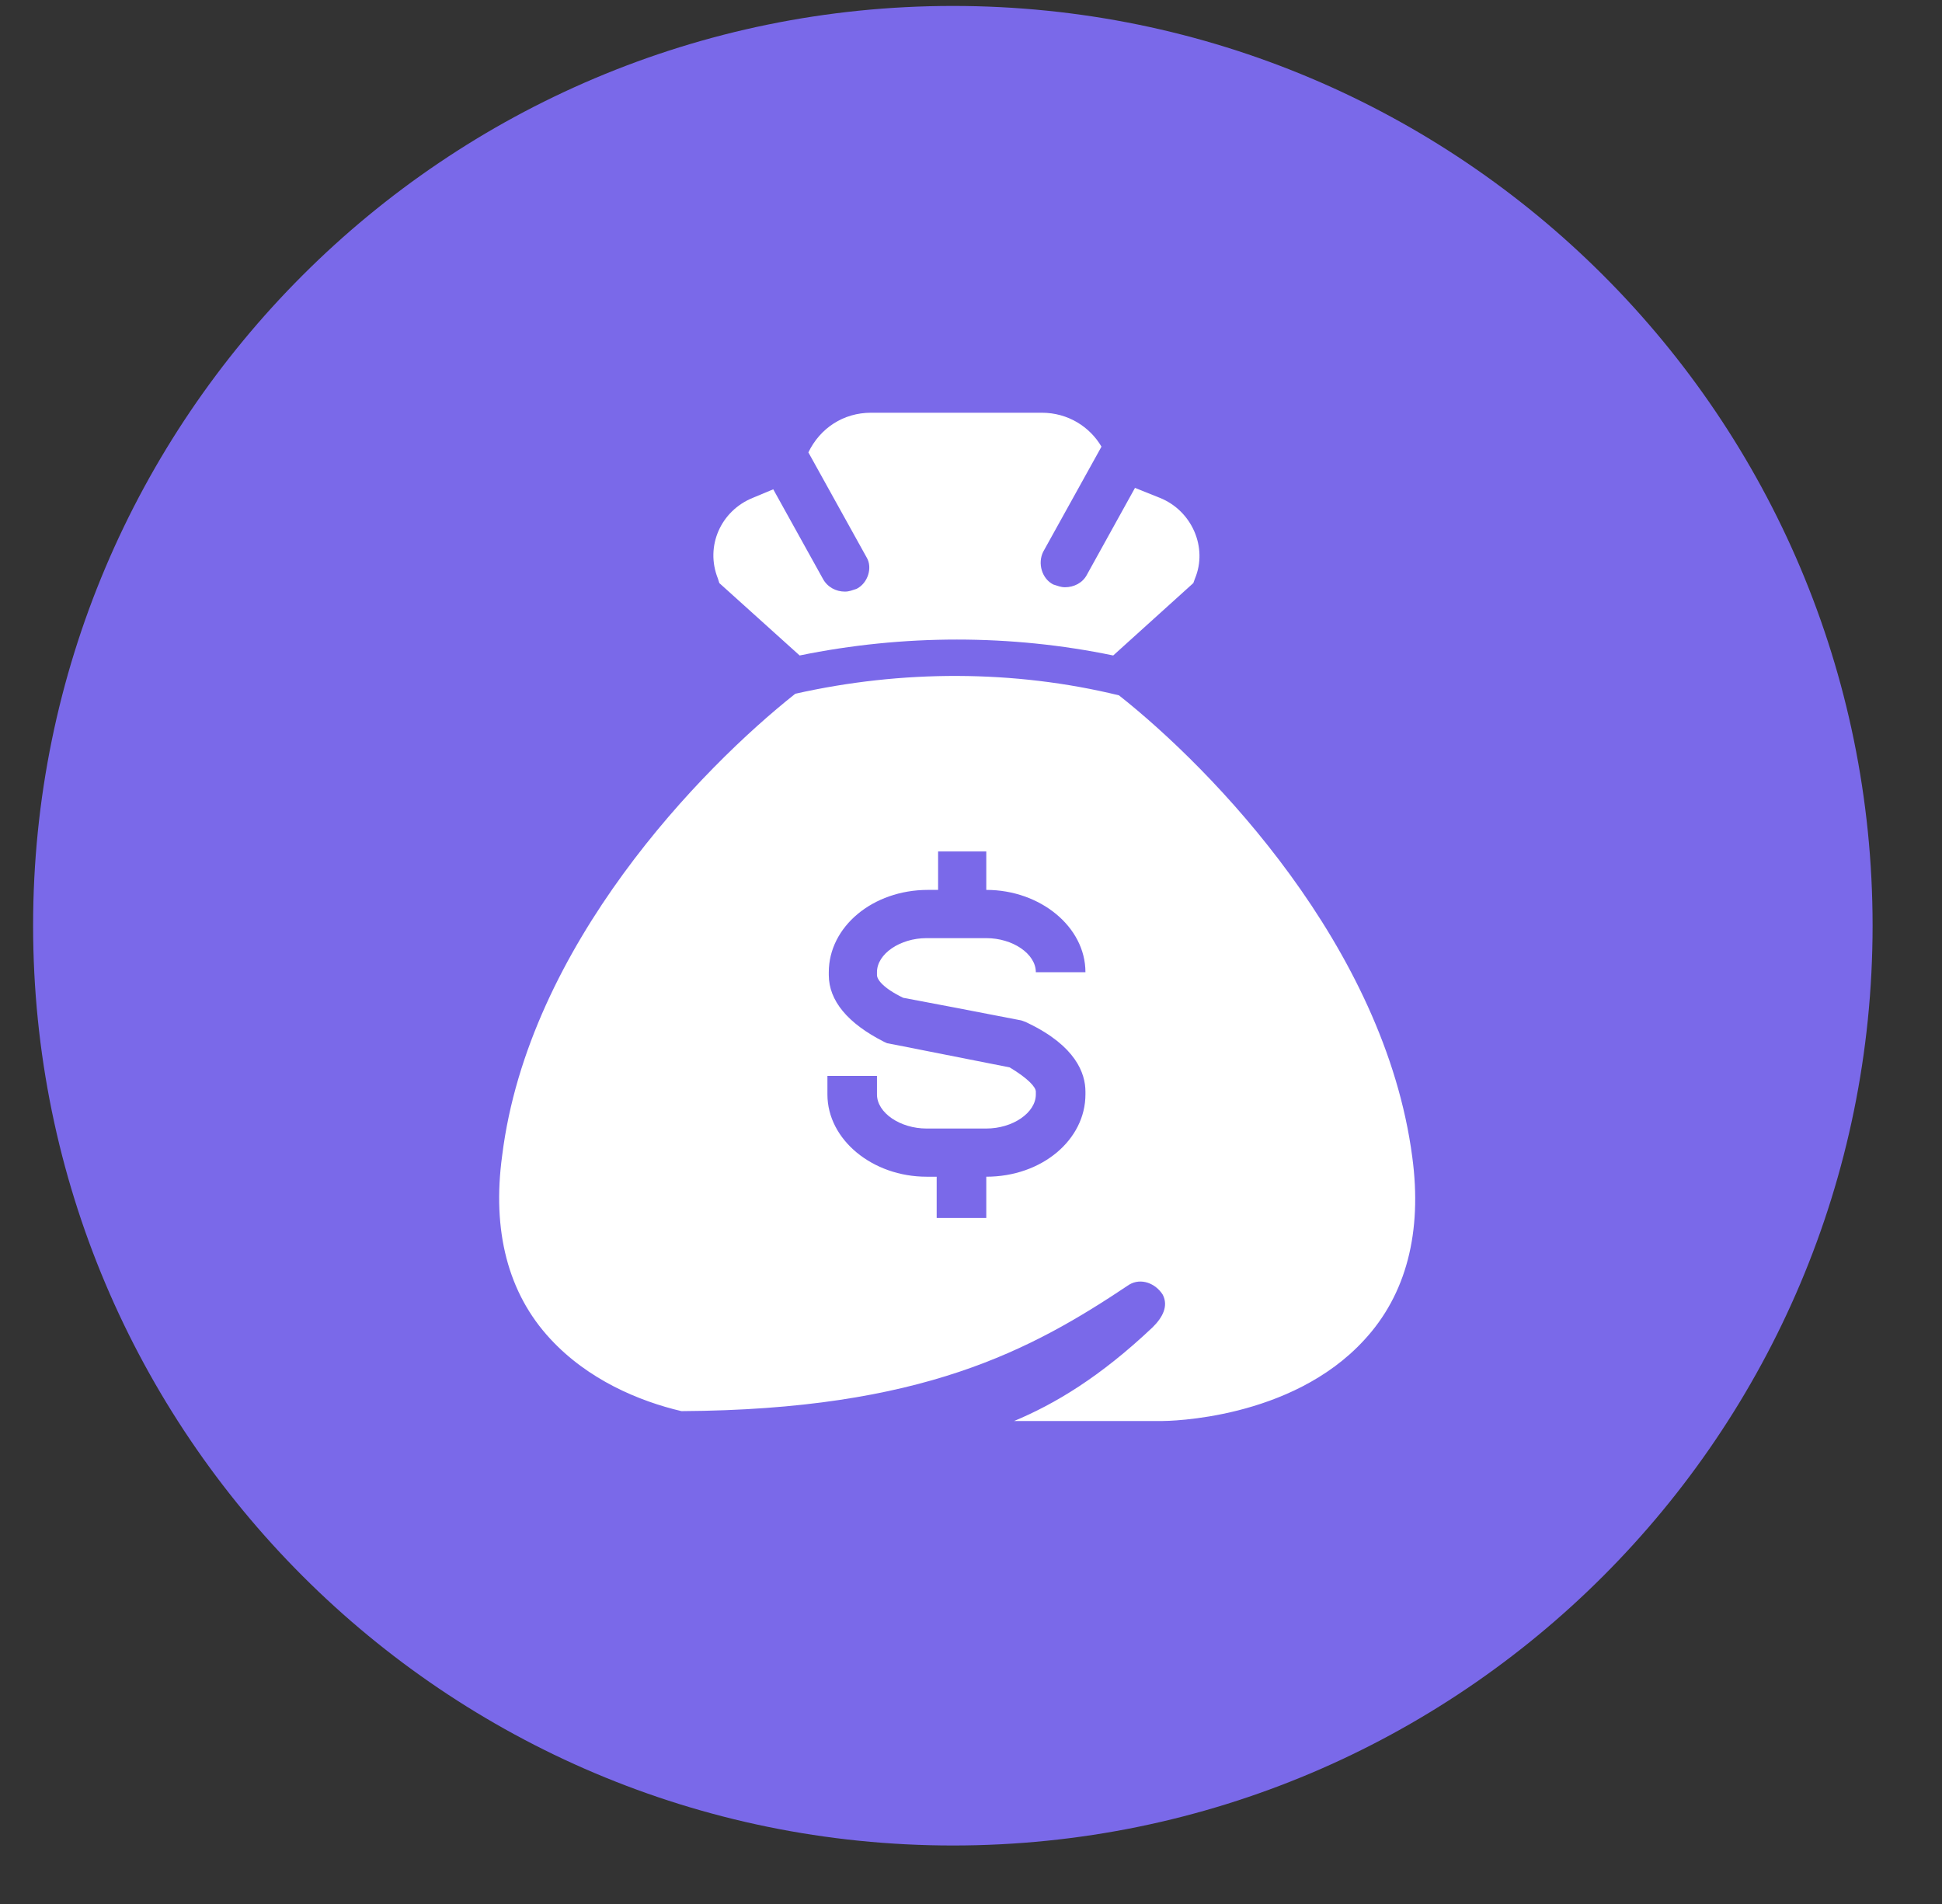 <svg xmlns="http://www.w3.org/2000/svg" xmlns:xlink="http://www.w3.org/1999/xlink" width="51" zoomAndPan="magnify" viewBox="0 0 38.25 37.5" height="50" preserveAspectRatio="xMidYMid meet" version="1.0"><rect x="0" y="0" width="38.25" height="37.5" fill="#333333" stroke="none"/><defs><clipPath id="f1c4375feb"><path d="M 0.652 0.117 L 36.883 0.117 L 36.883 36.348 L 0.652 36.348 Z M 0.652 0.117 " clip-rule="nonzero"/></clipPath><clipPath id="2611b7643a"><path d="M 18.77 0.117 C 8.766 0.117 0.652 8.227 0.652 18.23 C 0.652 28.234 8.766 36.348 18.77 36.348 C 28.773 36.348 36.883 28.234 36.883 18.23 C 36.883 8.227 28.773 0.117 18.77 0.117 Z M 18.77 0.117 " clip-rule="nonzero"/></clipPath><clipPath id="2983780f60"><path d="M 14 8.129 L 24 8.129 L 24 13 L 14 13 Z M 14 8.129 " clip-rule="nonzero"/></clipPath><clipPath id="63ee359cdc"><path d="M 9.656 13 L 28 13 L 28 27.988 L 9.656 27.988 Z M 9.656 13 " clip-rule="nonzero"/></clipPath></defs><g clip-path="url(#f1c4375feb)"><g clip-path="url(#2611b7643a)"><path fill="#7a69e9" d="M 0.652 0.117 L 36.883 0.117 L 36.883 36.348 L 0.652 36.348 Z M 0.652 0.117 " fill-opacity="1" fill-rule="nonzero"/></g></g><g clip-path="url(#2983780f60)"><path fill="#ffffff" d="M 16.871 11.598 C 16.785 11.625 16.727 11.652 16.641 11.652 C 16.469 11.652 16.297 11.566 16.207 11.398 L 15.23 9.637 L 14.828 9.805 C 14.199 10.059 13.883 10.758 14.141 11.398 L 14.168 11.484 L 15.75 12.91 C 17.789 12.492 19.914 12.492 21.926 12.91 L 23.504 11.484 L 23.535 11.398 C 23.793 10.785 23.477 10.059 22.844 9.805 L 22.355 9.609 L 21.41 11.316 C 21.324 11.484 21.148 11.566 20.977 11.566 C 20.891 11.566 20.836 11.539 20.746 11.512 C 20.52 11.398 20.434 11.094 20.547 10.867 L 21.695 8.797 C 21.465 8.406 21.035 8.129 20.52 8.129 L 17.156 8.129 C 16.609 8.129 16.152 8.434 15.922 8.91 L 17.07 10.98 C 17.188 11.176 17.098 11.484 16.871 11.598 Z M 16.871 11.598 " fill-opacity="1" fill-rule="nonzero"/></g><g clip-path="url(#63ee359cdc)"><path fill="#ffffff" d="M 22.039 13.695 C 19.973 13.191 17.762 13.191 15.664 13.664 C 13.824 15.121 10.406 18.617 9.891 22.758 C 9.688 24.238 10.004 25.469 10.836 26.367 C 11.582 27.176 12.59 27.598 13.422 27.793 C 18.164 27.766 20.316 26.59 22.242 25.301 C 22.473 25.164 22.758 25.273 22.902 25.5 C 23.016 25.723 22.902 25.945 22.703 26.141 C 21.668 27.121 20.777 27.652 19.973 27.988 L 22.875 27.988 C 23.016 27.988 25.43 27.961 26.867 26.395 C 27.699 25.5 28.016 24.266 27.816 22.785 C 27.27 18.645 23.879 15.148 22.039 13.695 Z M 17.789 19.652 L 18.824 19.848 L 20.117 20.098 L 20.203 20.129 L 20.258 20.156 C 21.18 20.602 21.379 21.133 21.379 21.5 L 21.379 21.555 C 21.379 22.449 20.52 23.176 19.426 23.176 L 19.426 23.988 L 18.449 23.988 L 18.449 23.176 L 18.25 23.176 C 17.188 23.176 16.297 22.449 16.297 21.555 L 16.297 21.191 L 17.273 21.191 L 17.273 21.555 C 17.273 21.918 17.73 22.227 18.25 22.227 L 19.426 22.227 C 19.945 22.227 20.402 21.918 20.402 21.555 L 20.402 21.5 C 20.402 21.414 20.258 21.246 19.887 21.023 L 17.617 20.574 L 17.473 20.547 L 17.414 20.52 C 16.695 20.156 16.324 19.707 16.324 19.203 L 16.324 19.148 C 16.324 18.254 17.188 17.527 18.277 17.527 L 18.477 17.527 L 18.477 16.77 L 19.426 16.77 L 19.426 17.527 C 20.488 17.527 21.379 18.254 21.379 19.148 L 20.402 19.148 C 20.402 18.785 19.945 18.477 19.426 18.477 L 18.25 18.477 C 17.73 18.477 17.273 18.785 17.273 19.148 L 17.273 19.203 C 17.273 19.289 17.387 19.457 17.789 19.652 Z M 17.789 19.652 " fill-opacity="1" fill-rule="nonzero"/></g></svg>